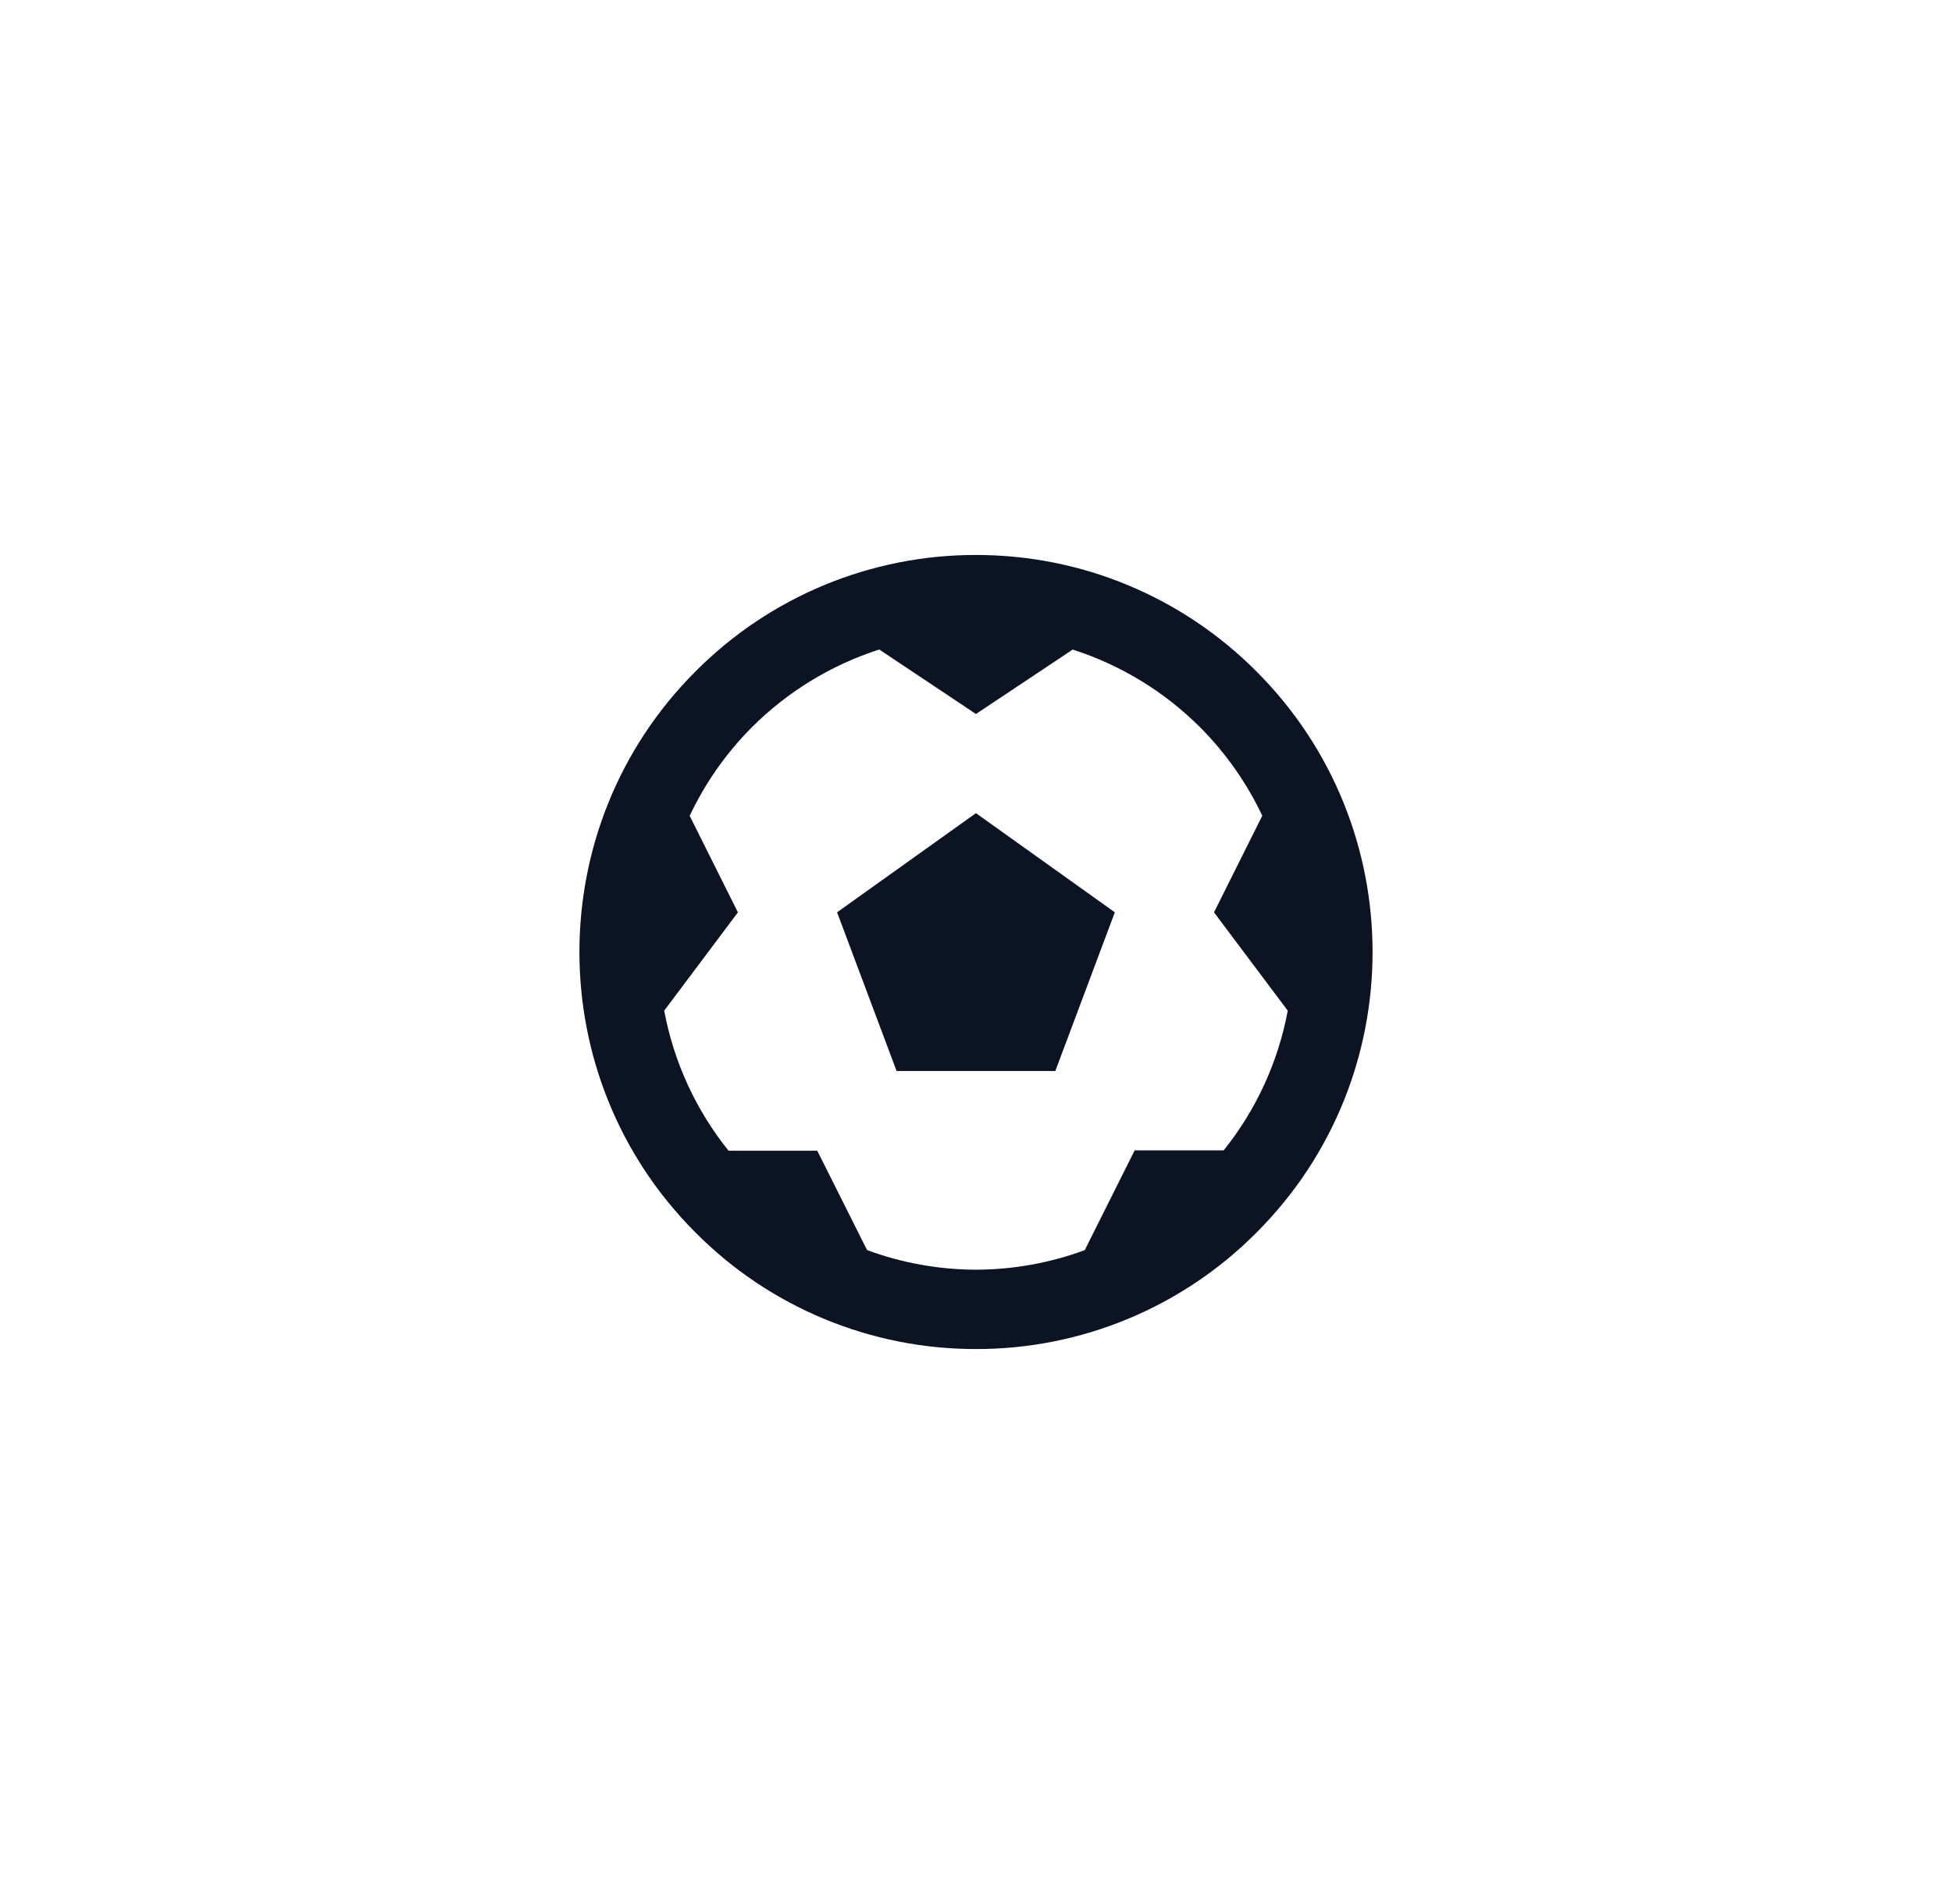 <svg width="41" height="40" viewBox="0 0 41 40" fill="none" xmlns="http://www.w3.org/2000/svg">
<path d="M26.392 14.107C25.62 13.33 24.702 12.714 23.691 12.293C22.68 11.873 21.595 11.658 20.5 11.659C19.405 11.657 18.32 11.873 17.308 12.293C16.297 12.713 15.378 13.33 14.607 14.107C11.358 17.356 11.358 22.643 14.607 25.892C15.379 26.67 16.297 27.287 17.309 27.707C18.32 28.127 19.405 28.343 20.501 28.341C21.596 28.343 22.681 28.127 23.692 27.707C24.703 27.287 25.621 26.671 26.393 25.893C29.642 22.645 29.642 17.358 26.392 14.107ZM25.702 24.167H23.833L22.784 26.263C22.053 26.533 21.28 26.672 20.5 26.674C19.719 26.672 18.945 26.533 18.212 26.262L17.166 24.175H15.303C14.616 23.321 14.152 22.309 13.951 21.232L15.499 19.167L14.486 17.139C14.81 16.452 15.25 15.825 15.785 15.286C16.536 14.533 17.456 13.97 18.468 13.645L20.499 15L22.531 13.646C23.543 13.971 24.463 14.533 25.214 15.286C25.749 15.824 26.188 16.45 26.513 17.137L25.499 19.167L27.048 21.232C26.848 22.306 26.386 23.314 25.702 24.167Z" fill="#0C1423"/>
<path d="M17.582 19.166L18.832 22.5H22.166L23.416 19.166L20.499 17.083L17.582 19.166Z" fill="#0C1423"/>
</svg>
